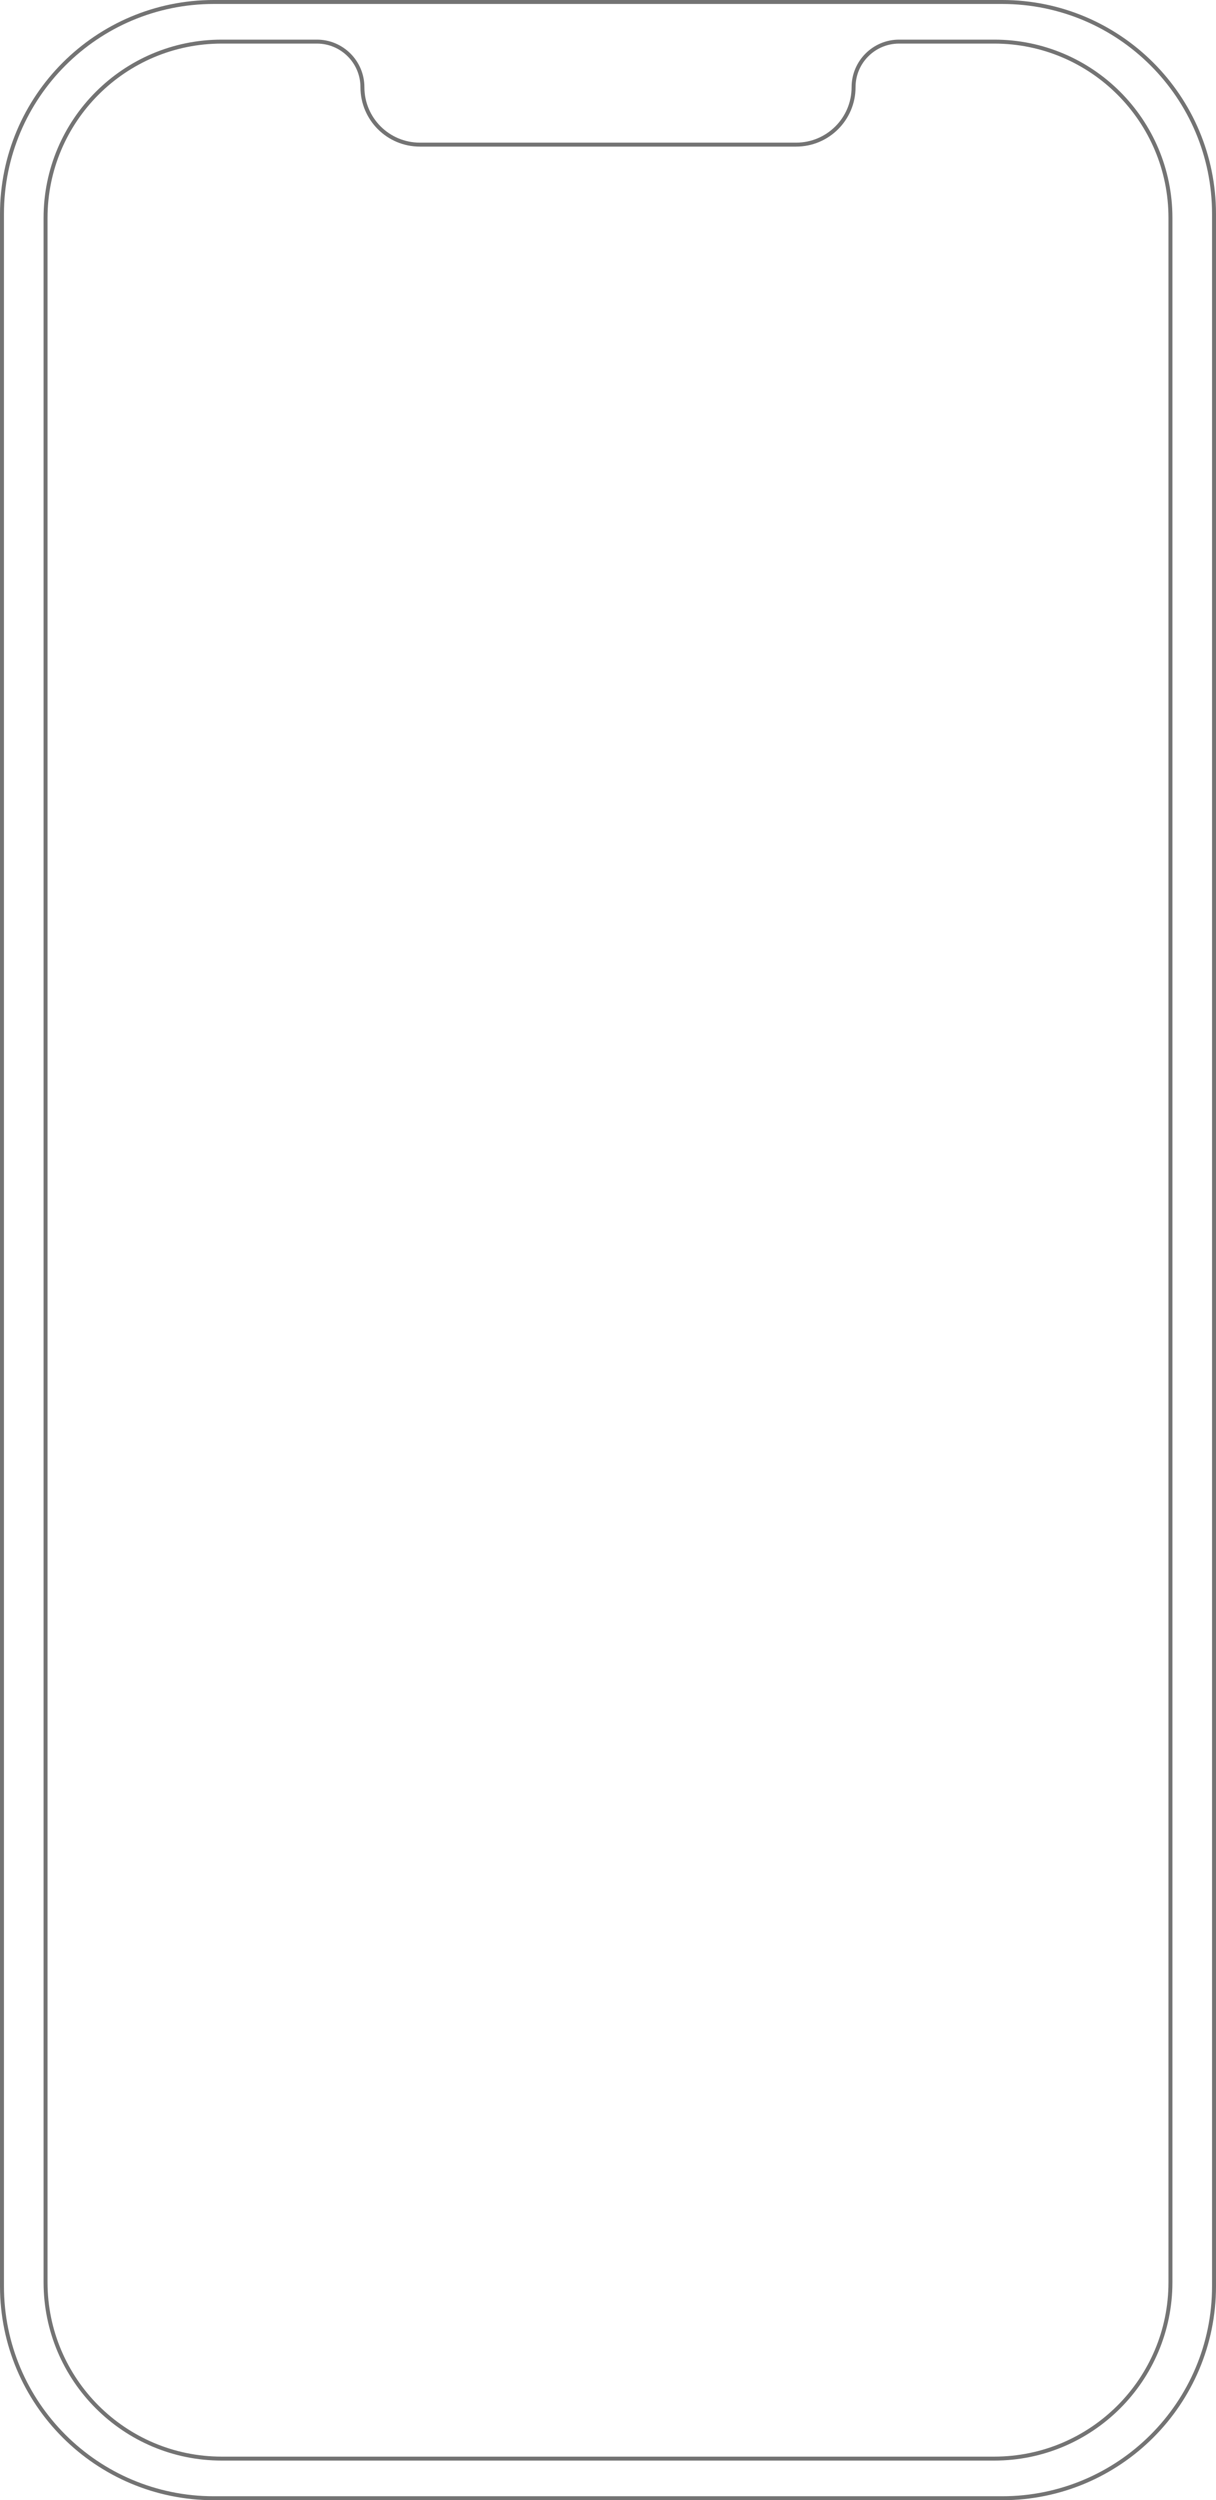 <svg width="307" height="631" viewBox="0 0 307 631" fill="none" xmlns="http://www.w3.org/2000/svg">
<path d="M0.5 54C0.5 24.453 24.453 0.5 54 0.5H253C282.547 0.5 306.5 24.453 306.5 54V577C306.5 606.547 282.547 630.5 253 630.5H54C24.453 630.5 0.5 606.547 0.5 577V54Z" stroke="#737373"/>
<path d="M11.5 55C11.5 30.423 31.423 10.5 56 10.5H80C86.351 10.5 91.5 15.649 91.5 22C91.5 30.008 97.992 36.5 106 36.5H201C209.008 36.5 215.5 30.008 215.5 22C215.5 15.649 220.649 10.5 227 10.5H251C275.577 10.5 295.5 30.423 295.5 55V576C295.5 600.577 275.577 620.5 251 620.5H56C31.423 620.5 11.5 600.577 11.5 576V55Z" stroke="#737373"/>
</svg>
